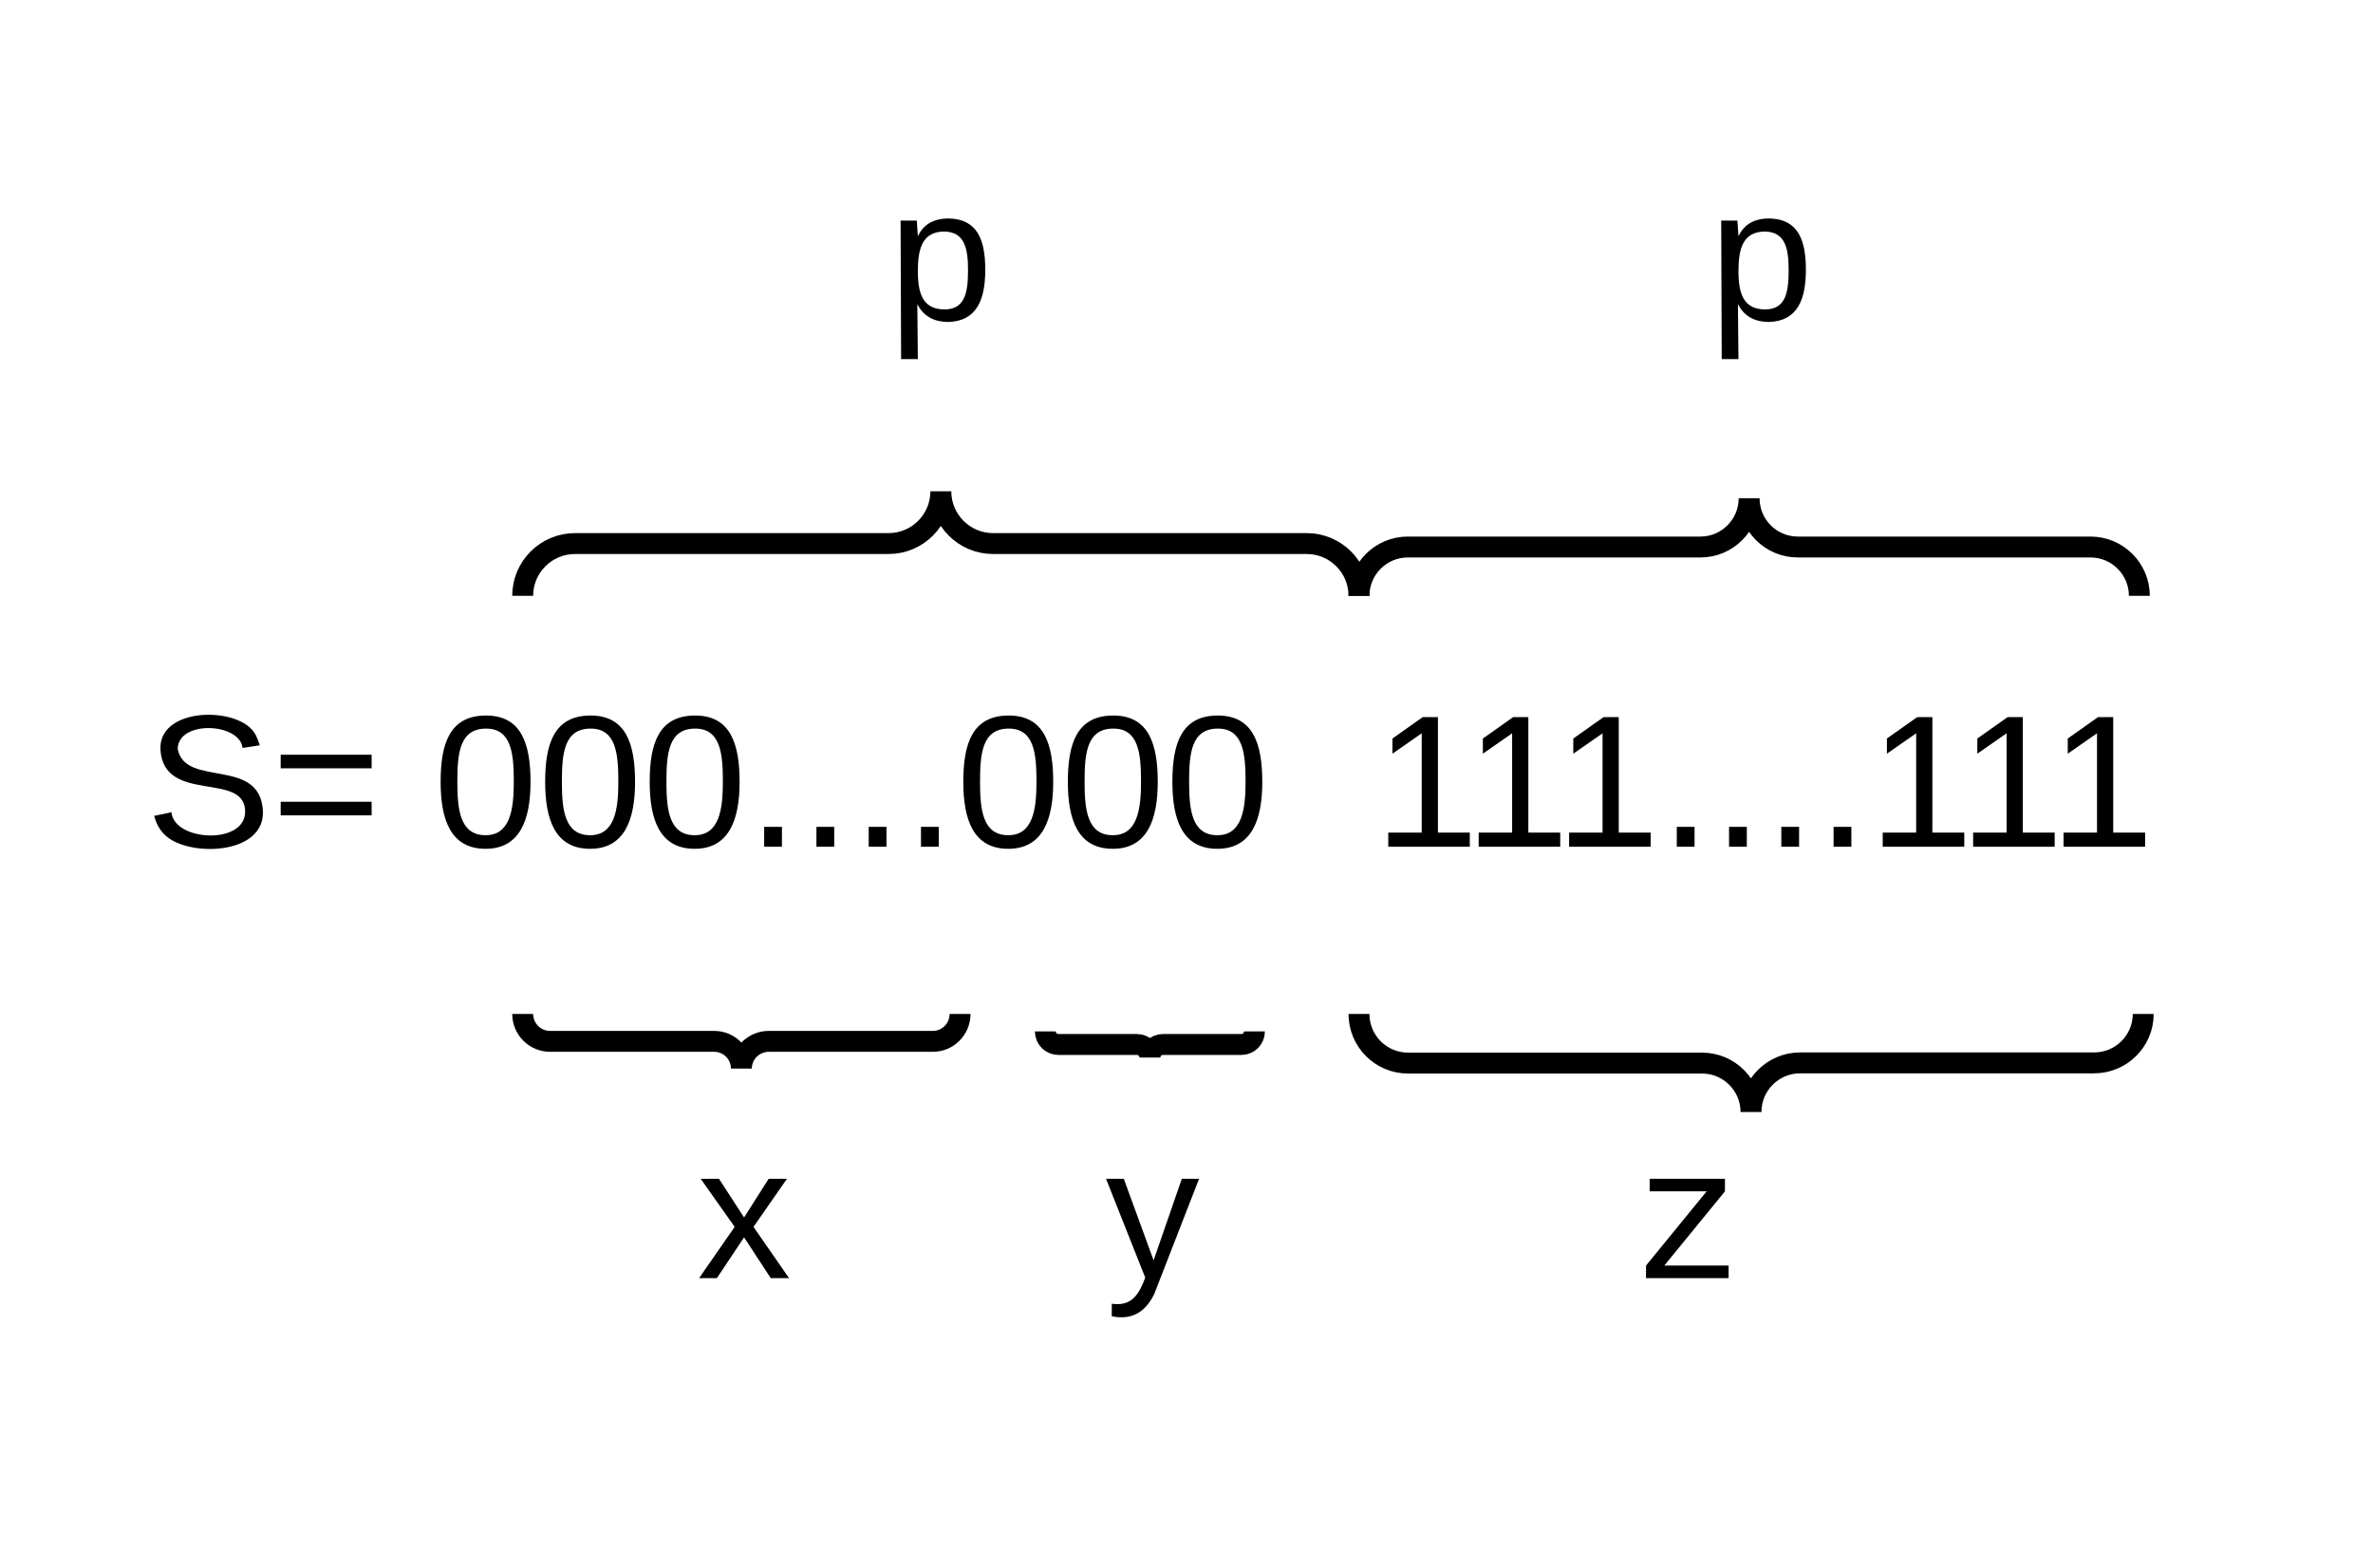 <svg xmlns="http://www.w3.org/2000/svg" xmlns:xlink="http://www.w3.org/1999/xlink" xmlns:lucid="lucid" width="227" height="150"><g transform="translate(-370 -1063)" lucid:page-tab-id="a_9pyKiZSkFJ"><path d="M0 0h1760v1360H0z" fill="#fff"/><path d="M320 1113.4h320v53.2H320z" stroke="#000" stroke-opacity="0" stroke-width="2" fill="#fff" fill-opacity="0"/><use xlink:href="#a" transform="matrix(1,0,0,1,325,1118.4) translate(58.95 25.6)"/><use xlink:href="#b" transform="matrix(1,0,0,1,325,1118.4) translate(86.45 25.6)"/><use xlink:href="#c" transform="matrix(1,0,0,1,325,1118.4) translate(176.45 25.6)"/><g fill="none"><path d="M420 1120v-60h80v60z"/><path d="M500 1120c0-2.76-2.24-5-5-5h-30c-2.76 0-5-2.24-5-5 0 2.76-2.24 5-5 5h-30c-2.76 0-5 2.24-5 5" stroke="#000" stroke-width="2"/></g><path d="M400 1067.5h120v45H400z" stroke="#000" stroke-opacity="0" stroke-width="2" fill="#fff" fill-opacity="0"/><use xlink:href="#d" transform="matrix(1,0,0,1,405,1072.5) translate(50 21.1)"/><g fill="none"><path d="M500 1120v-60h74.65v60z"/><path d="M574.65 1120c0-2.58-2.1-4.67-4.67-4.67h-28c-2.57 0-4.66-2.08-4.66-4.66 0 2.58-2.1 4.66-4.66 4.66h-28c-2.57 0-4.66 2.1-4.66 4.67" stroke="#000" stroke-width="2"/></g><path d="M480 1067.5h116.67v45H480z" stroke="#000" stroke-opacity="0" stroke-width="2" fill="#fff" fill-opacity="0"/><use xlink:href="#d" transform="matrix(1,0,0,1,485,1072.5) translate(48.5 21.1)"/><g fill="none"><path d="M461.85 1160v23.34H420V1160z"/><path d="M420 1160c0 1.44 1.17 2.62 2.62 2.62h15.7c1.44 0 2.6 1.17 2.6 2.6 0-1.43 1.18-2.6 2.62-2.6h15.7c1.44 0 2.6-1.18 2.6-2.62" stroke="#000" stroke-width="2"/></g><g fill="none"><path d="M490 1161.67v20h-20v-20z"/><path d="M470 1161.67c0 .7.56 1.25 1.25 1.25h7.5c.7 0 1.25.56 1.25 1.25 0-.7.56-1.25 1.25-1.25h7.5c.7 0 1.25-.56 1.25-1.25" stroke="#000" stroke-width="2"/></g><g fill="none"><path d="M575 1160v20h-75v-20z"/><path d="M500 1160c0 2.6 2.1 4.7 4.7 4.7h28.12c2.58 0 4.68 2.1 4.68 4.68 0-2.6 2.1-4.7 4.7-4.7h28.12c2.6 0 4.7-2.1 4.7-4.68" stroke="#000" stroke-width="2"/></g><path d="M424.68 1161.67h32.5v40h-32.5z" stroke="#000" stroke-opacity="0" stroke-width="2" fill="#fff" fill-opacity="0"/><use xlink:href="#e" transform="matrix(1,0,0,1,429.678,1166.669) translate(7 18.6)"/><path d="M463.75 1161.67h32.5v40h-32.5z" stroke="#000" stroke-opacity="0" stroke-width="2" fill="#fff" fill-opacity="0"/><use xlink:href="#f" transform="matrix(1,0,0,1,468.752,1166.669) translate(7 18.6)"/><path d="M515 1161.67h32.5v40H515z" stroke="#000" stroke-opacity="0" stroke-width="2" fill="#fff" fill-opacity="0"/><g><use xlink:href="#g" transform="matrix(1,0,0,1,520.007,1166.669) translate(7 18.6)"/></g><defs><path d="M185-189c-5-48-123-54-124 2 14 75 158 14 163 119 3 78-121 87-175 55-17-10-28-26-33-46l33-7c5 56 141 63 141-1 0-78-155-14-162-118-5-82 145-84 179-34 5 7 8 16 11 25" id="h"/><path d="M18-150v-26h174v26H18zm0 90v-26h174v26H18" id="i"/><g id="a"><use transform="matrix(0.05,0,0,0.05,0,0)" xlink:href="#h"/><use transform="matrix(0.05,0,0,0.05,12,0)" xlink:href="#i"/></g><path d="M101-251c68 0 85 55 85 127S166 4 100 4C33 4 14-52 14-124c0-73 17-127 87-127zm-1 229c47 0 54-49 54-102s-4-102-53-102c-51 0-55 48-55 102 0 53 5 102 54 102" id="j"/><path d="M33 0v-38h34V0H33" id="k"/><g id="b"><use transform="matrix(0.05,0,0,0.05,0,0)" xlink:href="#j"/><use transform="matrix(0.05,0,0,0.05,10,0)" xlink:href="#j"/><use transform="matrix(0.05,0,0,0.05,20,0)" xlink:href="#j"/><use transform="matrix(0.05,0,0,0.05,30,0)" xlink:href="#k"/><use transform="matrix(0.05,0,0,0.05,35,0)" xlink:href="#k"/><use transform="matrix(0.05,0,0,0.05,40,0)" xlink:href="#k"/><use transform="matrix(0.05,0,0,0.05,45,0)" xlink:href="#k"/><use transform="matrix(0.05,0,0,0.05,50,0)" xlink:href="#j"/><use transform="matrix(0.05,0,0,0.05,60,0)" xlink:href="#j"/><use transform="matrix(0.05,0,0,0.05,70,0)" xlink:href="#j"/></g><path d="M27 0v-27h64v-190l-56 39v-29l58-41h29v221h61V0H27" id="l"/><g id="c"><use transform="matrix(0.05,0,0,0.05,0,0)" xlink:href="#l"/><use transform="matrix(0.05,0,0,0.05,8.65,0)" xlink:href="#l"/><use transform="matrix(0.05,0,0,0.05,17.3,0)" xlink:href="#l"/><use transform="matrix(0.05,0,0,0.05,27.3,0)" xlink:href="#k"/><use transform="matrix(0.05,0,0,0.05,32.3,0)" xlink:href="#k"/><use transform="matrix(0.05,0,0,0.05,37.3,0)" xlink:href="#k"/><use transform="matrix(0.05,0,0,0.05,42.3,0)" xlink:href="#k"/><use transform="matrix(0.05,0,0,0.05,47.3,0)" xlink:href="#l"/><use transform="matrix(0.05,0,0,0.05,55.95,0)" xlink:href="#l"/><use transform="matrix(0.05,0,0,0.05,64.6,0)" xlink:href="#l"/></g><path d="M115-194c55 1 70 41 70 98S169 2 115 4C84 4 66-9 55-30l1 105H24l-1-265h31l2 30c10-21 28-34 59-34zm-8 174c40 0 45-34 45-75s-6-73-45-74c-42 0-51 32-51 76 0 43 10 73 51 73" id="m"/><use transform="matrix(0.05,0,0,0.05,0,0)" xlink:href="#m" id="d"/><path d="M141 0L90-78 38 0H4l68-98-65-92h35l48 74 47-74h35l-64 92 68 98h-35" id="n"/><use transform="matrix(0.05,0,0,0.05,0,0)" xlink:href="#n" id="e"/><path d="M179-190L93 31C79 59 56 82 12 73V49c39 6 53-20 64-50L1-190h34L92-34l54-156h33" id="o"/><use transform="matrix(0.05,0,0,0.05,0,0)" xlink:href="#o" id="f"/><path d="M9 0v-24l116-142H16v-24h144v24L44-24h123V0H9" id="p"/><use transform="matrix(0.05,0,0,0.05,0,0)" xlink:href="#p" id="g"/></defs></g></svg>